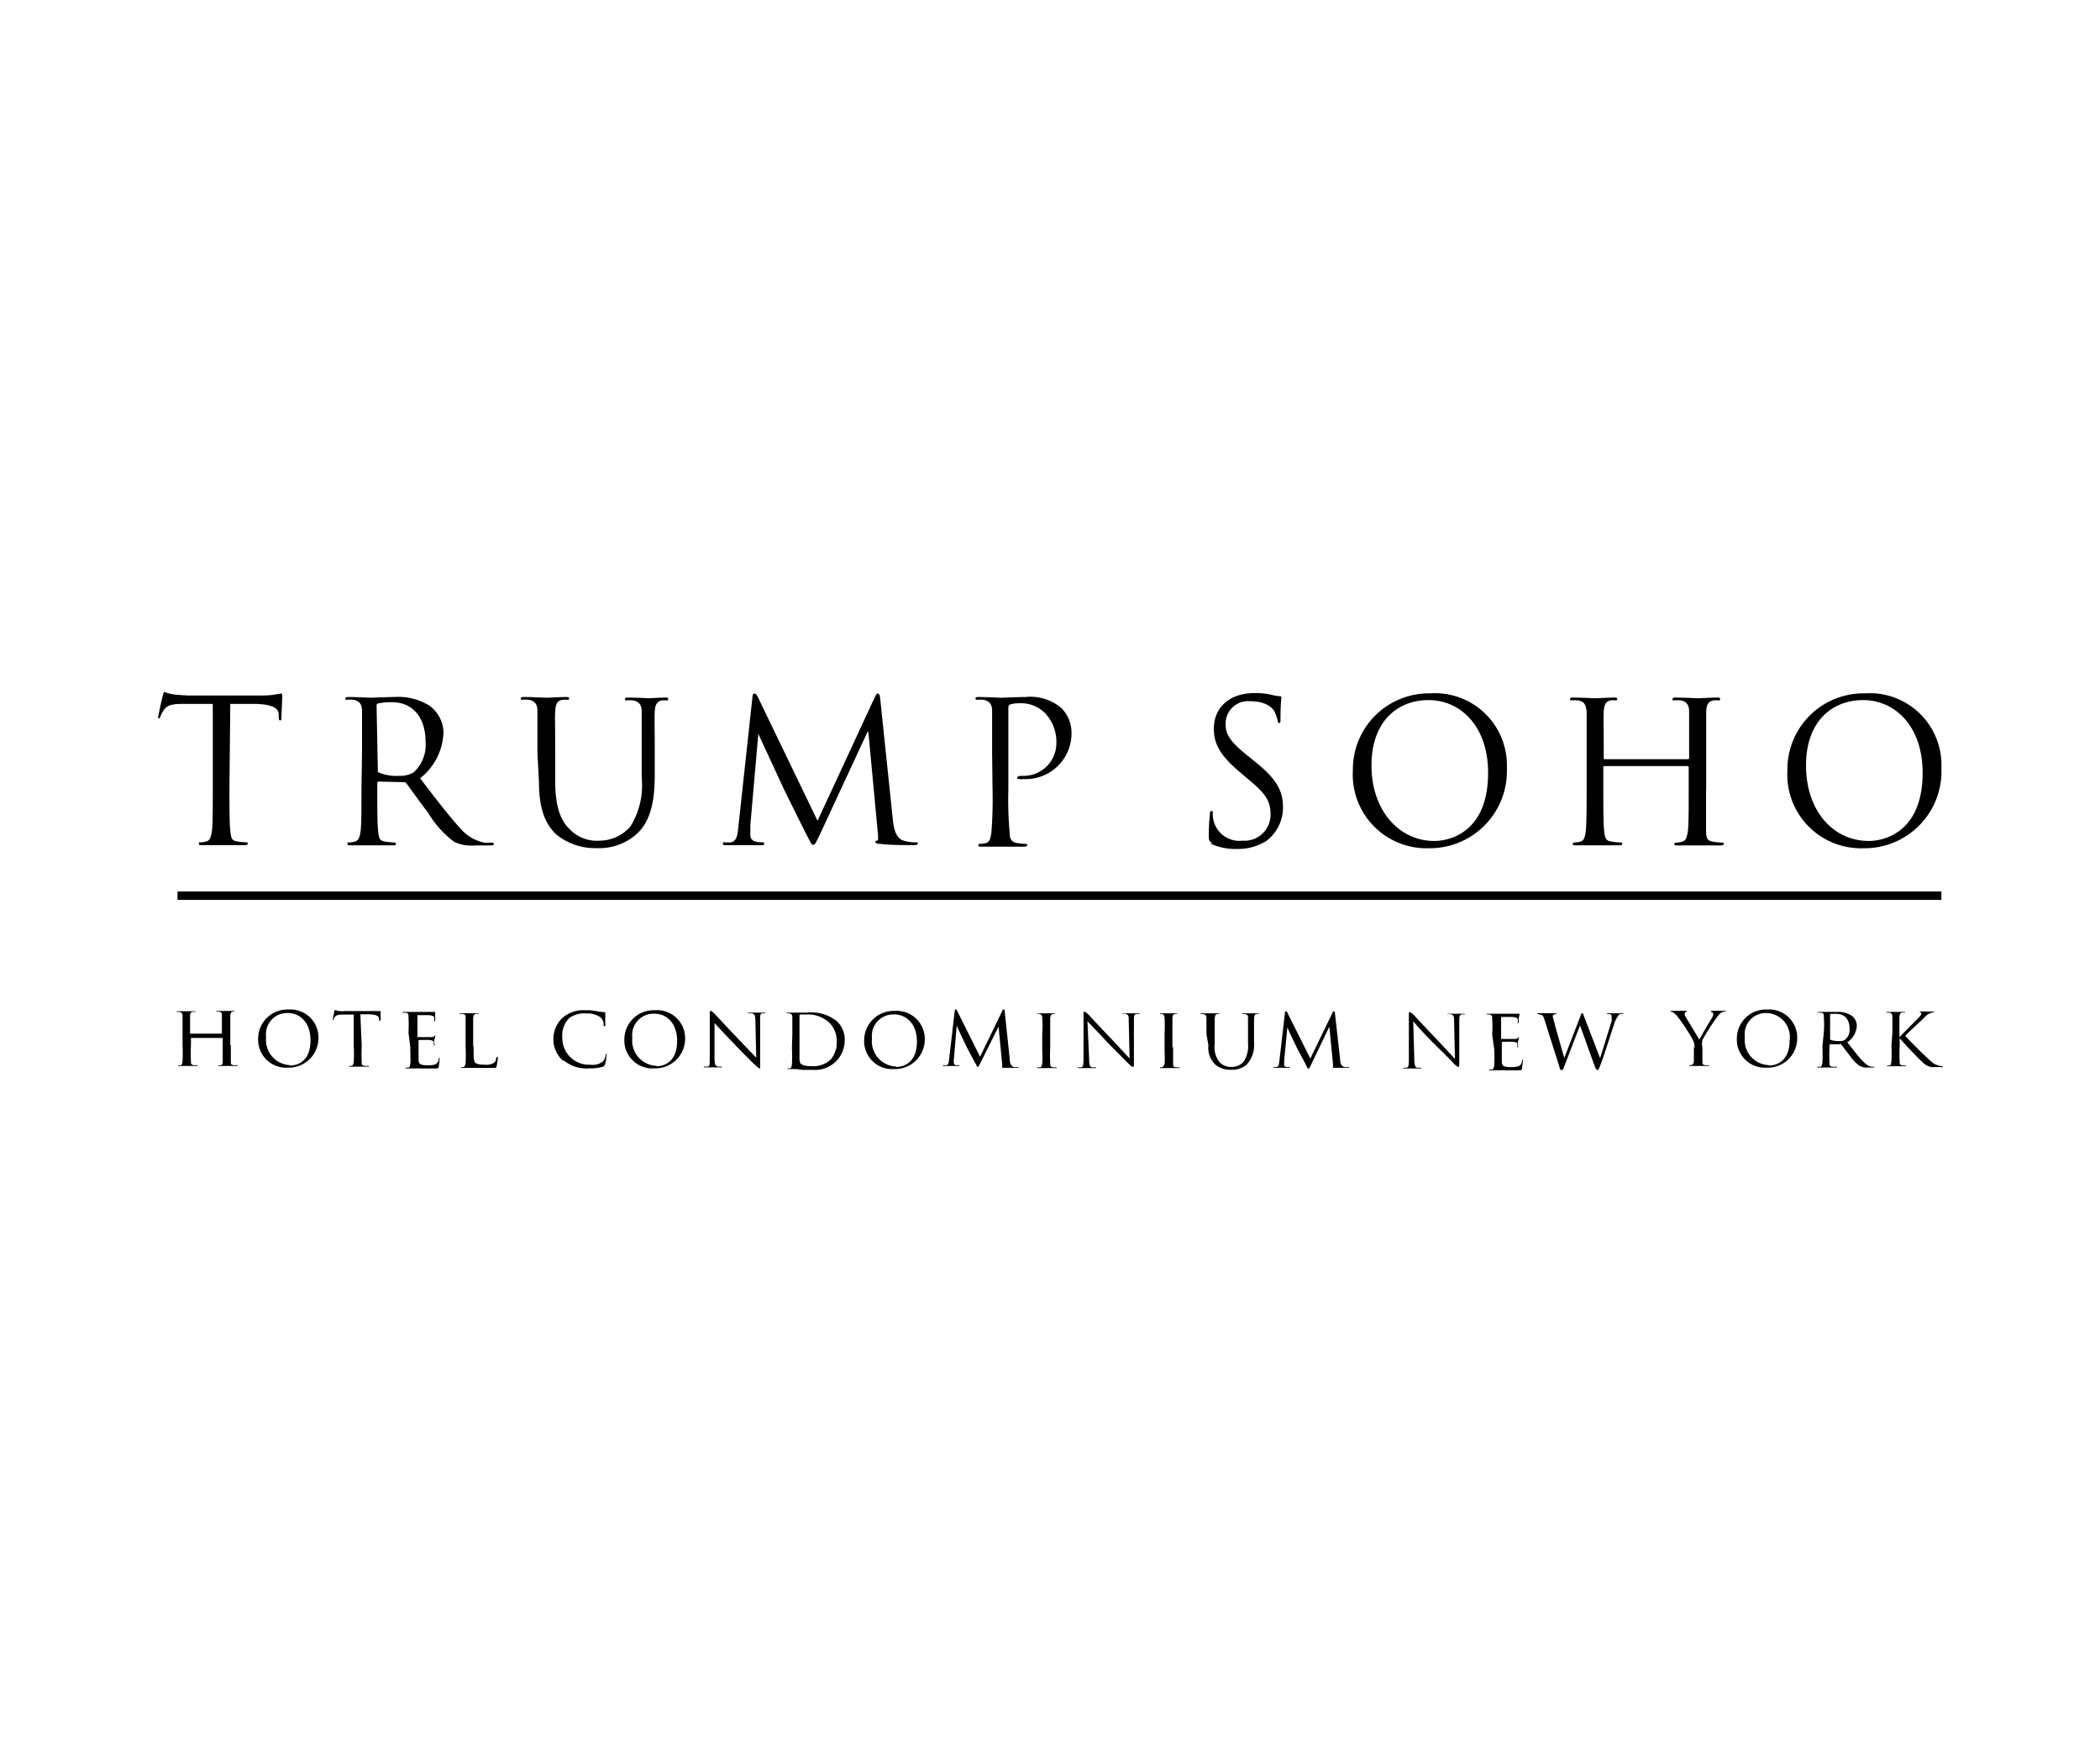 <svg id="Capa_1" data-name="Capa 1" xmlns="http://www.w3.org/2000/svg" xmlns:xlink="http://www.w3.org/1999/xlink" viewBox="0 0 150.01 125.79"><defs><style>.cls-1{fill:none;}.cls-2{fill:#fff;}.cls-3{clip-path:url(#clip-path);}</style><clipPath id="clip-path" transform="translate(-565.96 -314.18)"><rect class="cls-1" x="565.96" y="314.18" width="150.01" height="125.79"/></clipPath></defs><rect class="cls-2" width="150.01" height="125.79"/><g class="cls-3"><path d="M578.64,378.45v-.6h126v.6Zm3.71-8c0,1.37,0,2.49.06,3.06s.11.71.53.77a5.76,5.76,0,0,0,.66.06s.08.06.08.08-.06.12-.2.12c-.79,0-1.67,0-1.73,0l-1.36,0c-.17,0-.22,0-.22-.12s0-.08.11-.08a1.94,1.94,0,0,0,.4-.06c.28-.06.36-.34.42-.77s.06-1.69.06-3.06v-6l-2.07,0c-.85,0-1.19.09-1.42.43a2.22,2.22,0,0,0-.25.46c0,.11-.09.14-.15.14s0-.06,0-.14.28-1.34.31-1.46.08-.28.14-.28a2.42,2.42,0,0,0,.62.17c.4.05.94.08,1.11.08h5.22a5.09,5.09,0,0,0,1-.08l.37-.06c.08,0,.08.09.08.17,0,.43-.06,1.4-.06,1.54s0,.21-.08.21-.11-.06-.11-.26l0-.15c0-.42-.37-.74-1.7-.77l-1.76,0Zm9.47-2.49c0-2.2,0-2.57,0-3s-.14-.71-.6-.8a2.36,2.36,0,0,0-.48,0c-.06,0-.11,0-.11-.09s.08-.11.22-.11c.63,0,1.51.05,1.59.05s1.22-.05,1.65-.05a4.24,4.24,0,0,1,2.55.62,2.43,2.43,0,0,1,1,1.92,4.34,4.34,0,0,1-1.67,3.26c1.13,1.49,2.1,2.74,2.89,3.6a3,3,0,0,0,1.7,1,5.1,5.1,0,0,0,.57,0,.14.14,0,0,1,.11.08c0,.09-.08.12-.34.12h-1a2.85,2.85,0,0,1-1.5-.26,7.14,7.14,0,0,1-1.87-2.09c-.6-.77-1.25-1.71-1.54-2.08a.19.19,0,0,0-.17-.09L593,370c-.06,0-.09.06-.09.12v.34c0,1.37,0,2.49.06,3.06s.11.71.54.77a5.78,5.78,0,0,0,.62.06.1.1,0,0,1,.11.08c0,.09,0,.12-.22.12-.77,0-1.65,0-1.71,0l-1.33,0c-.14,0-.2,0-.2-.12s0-.08.12-.08a1.76,1.76,0,0,0,.39-.06c.29-.06.37-.34.43-.77s.06-1.69.06-3.06Zm1.13,1.23h0c0,.09,0,.15.09.17a3.34,3.34,0,0,0,1.47.23,1.85,1.85,0,0,0,1-.25,2.66,2.66,0,0,0,.85-2.18c0-1.77-.94-2.83-2.41-2.83a5.19,5.19,0,0,0-1,.09.17.17,0,0,0-.09.17Zm11.4-1.23c0-2.2,0-2.57,0-3s-.14-.71-.6-.8a2.36,2.36,0,0,0-.48,0c-.06,0-.11,0-.11-.09s.08-.11.22-.11c.63,0,1.48.05,1.62.05s1-.05,1.39-.05c.14,0,.22,0,.22.11s-.05.09-.11.09a2.11,2.11,0,0,0-.37,0c-.37.06-.48.32-.51.8s0,.83,0,3v2c0,2,.46,2.89,1.05,3.46a2.71,2.71,0,0,0,2.13.8,2.94,2.94,0,0,0,2.18-1,5.5,5.5,0,0,0,.82-3.46V368c0-2.2,0-2.57,0-3s-.15-.71-.63-.8a2.3,2.3,0,0,0-.45,0c-.06,0-.12,0-.12-.09s.06-.11.23-.11c.63,0,1.39.05,1.48.05s.76-.05,1.16-.05c.17,0,.22,0,.22.11s-.05.09-.11.09a2.28,2.28,0,0,0-.34,0c-.37.09-.48.32-.51.8s0,.83,0,3v1.52c0,1.51-.17,3.23-1.3,4.23a4,4,0,0,1-2.86,1,4.33,4.33,0,0,1-2.9-1c-.68-.66-1.21-1.66-1.21-3.72Zm25.39,4.78c.06.48.15,1.28.77,1.48a3.12,3.12,0,0,0,.91.12c.05,0,.11,0,.11.08s-.14.12-.31.12-1.82,0-2.33-.09c-.31,0-.39-.05-.39-.14s0-.09.11-.09.08-.25.06-.51l-.68-7.26h-.06l-3.4,7.32c-.31.63-.34.74-.48.74s-.17-.14-.43-.63c-.37-.71-1.56-3.14-1.64-3.29l-1.85-4h0l-.57,6.52v.74a.45.45,0,0,0,.37.43,2.15,2.15,0,0,0,.54.06.09.09,0,0,1,.08.08c0,.09,0,.12-.22.12-.54,0-1.19,0-1.31,0s-.79,0-1.19,0c-.14,0-.23,0-.23-.12s.06-.08.15-.08a2.64,2.64,0,0,0,.42,0c.46-.09.48-.63.54-1.17l1-9.21c0-.14.06-.25.14-.25s.14.05.23.22l4.28,8.87,4.11-8.87c.06-.11.11-.22.2-.22s.14.11.17.4Zm7.09-4.78c0-2.2,0-2.57,0-3s-.14-.71-.62-.8a2.16,2.16,0,0,0-.46,0,.1.1,0,0,1-.11-.09c0-.09.06-.11.23-.11.62,0,1.44.05,1.56.05.31,0,1.13-.05,1.78-.05a3.41,3.41,0,0,1,2.58.8,2.5,2.5,0,0,1,.71,1.68,3.27,3.27,0,0,1-3.43,3.38,1.09,1.09,0,0,1-.31,0c-.06,0-.14,0-.14-.09s.08-.14.37-.14a2.34,2.34,0,0,0,2.43-2.29,3,3,0,0,0-.79-2.17,2.42,2.42,0,0,0-1.93-.72,1.66,1.66,0,0,0-.59.09c-.09,0-.12.14-.12.26v5.8a26.5,26.5,0,0,0,.09,3.06c0,.43.11.71.54.77a6,6,0,0,0,.62.06c.09,0,.11.06.11.08s-.05.12-.22.12c-.77,0-1.65,0-1.73,0l-1.33,0c-.15,0-.23,0-.23-.12a.1.1,0,0,1,.11-.08,2,2,0,0,0,.43-.06c.28-.06.34-.34.4-.77a29.8,29.8,0,0,0,.08-3.06Zm15.7,6.41c-.19-.12-.22-.15-.22-.55a12.35,12.35,0,0,1,.08-1.48c0-.17,0-.23.12-.23s.08,0,.08.14a1.85,1.85,0,0,0,.06.54,1.9,1.9,0,0,0,2.07,1.43,1.86,1.86,0,0,0,2-1.88c0-1-.4-1.52-1.61-2.52l-.63-.54c-1.47-1.23-1.81-2.09-1.81-3.06,0-1.52,1.13-2.54,2.89-2.54a4.94,4.94,0,0,1,1.3.14,2.85,2.85,0,0,0,.48.08c.12,0,.15,0,.15.09s-.06.54-.06,1.51c0,.21,0,.32-.09.32s-.08-.09-.11-.17A2.91,2.91,0,0,0,657,365c-.08-.17-.48-.74-1.76-.74a1.6,1.6,0,0,0-1.73,1.63c0,.8.37,1.31,1.71,2.37l.39.32c1.65,1.31,2,2.17,2,3.31a3,3,0,0,1-1.19,2.35,3.78,3.78,0,0,1-2.09.57,4.24,4.24,0,0,1-1.88-.37ZM668.1,363.7a5.14,5.14,0,0,1,5.5,5.31,5.51,5.51,0,0,1-5.59,5.75,5.26,5.26,0,0,1-5.41-5.55,5.43,5.43,0,0,1,5.5-5.51Zm.31,10.54h0c1.25,0,3.85-.74,3.85-4.86,0-3.37-2-5.2-4.25-5.2s-4.08,1.55-4.08,4.66c0,3.26,2,5.4,4.48,5.4Zm19.42-3.77c0,1.37,0,2.49,0,3.06s.12.71.54.77a6,6,0,0,0,.62.06c.09,0,.12.06.12.08s-.06.12-.23.12c-.76,0-1.64,0-1.7,0l-1.39,0c-.14,0-.23,0-.23-.12a.14.14,0,0,1,.12-.08,1.77,1.77,0,0,0,.42-.06c.29-.06.37-.34.43-.77s.06-1.69.06-3.06V369a.1.1,0,0,0-.09-.11h-5.92c-.06,0-.09,0-.09.11v1.46c0,1.37,0,2.49.06,3.06s.14.71.56.77a4.94,4.94,0,0,0,.63.06.1.1,0,0,1,.11.08c0,.09-.08.12-.23.12-.76,0-1.64,0-1.72,0l-1.37,0c-.17,0-.22,0-.22-.12a.1.1,0,0,1,.11-.08,2.59,2.59,0,0,0,.43-.06c.25-.06.34-.34.39-.77s.06-1.69.06-3.06V365c-.06-.48-.14-.71-.62-.8a2.46,2.46,0,0,0-.49,0s-.08,0-.08-.09.06-.11.2-.11c.65,0,1.53.05,1.59.05s1-.05,1.38-.05c.15,0,.2,0,.2.11a.09.09,0,0,1-.08.09,2,2,0,0,0-.37,0c-.37.06-.48.32-.51.8s0,.83,0,3v.32c0,.06,0,.08.09.08h5.92a.09.09,0,0,0,.09-.08V368c0-2.2,0-2.57,0-3s-.14-.71-.6-.8a2.36,2.36,0,0,0-.48,0c-.06,0-.11,0-.11-.09s.08-.11.22-.11c.63,0,1.51.05,1.59.05s.94-.05,1.36-.05c.17,0,.23,0,.23.11s-.06.09-.12.09a2.28,2.28,0,0,0-.34,0c-.39.06-.51.32-.53.8v5.52Zm11.33-6.77a5.12,5.12,0,0,1,5.48,5.31,5.49,5.49,0,0,1-5.56,5.75,5.26,5.26,0,0,1-5.44-5.55,5.43,5.43,0,0,1,5.52-5.51Zm.29,10.54h0c1.24,0,3.85-.74,3.85-4.86,0-3.37-2-5.2-4.25-5.2s-4.08,1.55-4.08,4.66c0,3.26,1.95,5.4,4.48,5.4Zm-117,14.58c0,.52,0,.95,0,1.15s0,.26.2.28a.69.69,0,0,0,.23,0c.06,0,.06,0,.06.06a.13.13,0,0,1-.09,0c-.31,0-.65,0-.68,0l-.54,0c-.06,0-.08,0-.08,0s0-.06,0-.06a.32.32,0,0,0,.17,0c.12,0,.15-.11.15-.28s0-.63,0-1.15v-.51s0,0,0,0H579.6s0,0,0,0v.51a11,11,0,0,0,0,1.15c0,.17,0,.26.2.28a.64.64,0,0,0,.22,0,.06.06,0,0,1,.06.06.12.12,0,0,1-.08,0c-.32,0-.66,0-.68,0l-.54,0c-.06,0-.09,0-.09,0s0-.06,0-.06a.34.34,0,0,0,.17,0c.11,0,.11-.11.14-.28a11,11,0,0,0,0-1.15v-2.08c0-.17-.06-.26-.23-.29l-.19,0a0,0,0,0,1,0,0s0-.05.08-.05c.26,0,.6,0,.63,0l.53,0c.06,0,.09,0,.09.05s0,0-.06,0a.2.2,0,0,0-.11,0c-.17,0-.2.12-.2.29V388s0,0,0,0h2.27s0,0,0,0v-1.28c0-.17,0-.26-.22-.29l-.2,0a0,0,0,0,1,0,0s0-.05.09-.05c.25,0,.59,0,.62,0l.54,0c.06,0,.08,0,.08.05s0,0,0,0a.23.23,0,0,0-.12,0c-.14,0-.17.12-.19.29v2.08Zm4.11-2.54a2,2,0,0,1,2.15,2,2.12,2.12,0,0,1-2.18,2.15,2,2,0,0,1-2.13-2.09,2.08,2.08,0,0,1,2.16-2.06Zm.11,4h0c.51,0,1.47-.26,1.47-1.81,0-1.28-.76-1.94-1.61-1.94a1.51,1.51,0,0,0-1.56,1.72,1.8,1.8,0,0,0,1.7,2Zm5.13-1.41a11,11,0,0,0,0,1.15c0,.17,0,.26.2.28a.77.77,0,0,0,.25,0,.06.06,0,0,1,.06.06.13.13,0,0,1-.09,0c-.31,0-.65,0-.68,0l-.56,0c-.06,0-.09,0-.09,0s0-.06,0-.06a.34.34,0,0,0,.17,0c.11,0,.14-.11.17-.28a11,11,0,0,0,0-1.15v-2.23h-.8c-.34,0-.48.06-.56.18s-.06.14-.09.17,0,.05-.05.05a.07.07,0,0,1,0-.05c0-.06.11-.52.11-.57s0-.09.06-.09.08,0,.25.06a2.5,2.5,0,0,0,.43,0h2c.2,0,.31,0,.4,0a1.09,1.09,0,0,0,.17,0V387s0,.08-.06.08,0,0-.06-.08v-.06c0-.17-.11-.29-.65-.32h-.68Zm3.34-.94a11.15,11.15,0,0,0,0-1.14c0-.17,0-.26-.23-.29,0,0-.11,0-.17,0s-.06,0-.06,0,0-.05.09-.05c.25,0,.62,0,.65,0h1.3a2.23,2.23,0,0,0,.23,0l.09,0s0,0,0,.06,0,.08,0,.22a1.76,1.76,0,0,1,0,.38l0,0c-.06,0-.06,0-.06-.08a.56.56,0,0,0,0-.17c0-.09-.09-.15-.4-.18l-.8,0s0,0,0,.05v1.46s0,.06,0,.06.8,0,.91,0,.23,0,.29-.06.05-.08.08-.08,0,0,0,0,0,.12-.06.29,0,.31,0,.34,0,.12,0,.12a.06.06,0,0,1-.06-.06.34.34,0,0,0,0-.17c0-.09-.06-.14-.25-.17s-.74,0-.83,0,0,0,0,0v1.37c0,.34.11.43.65.43a1.66,1.66,0,0,0,.54-.06.45.45,0,0,0,.25-.37c0-.06,0-.09.06-.09s0,0,0,.09a4.24,4.24,0,0,1-.06.51c0,.15-.08.15-.31.15-.4,0-.71,0-.94,0a3.11,3.11,0,0,0-.45,0,1.25,1.25,0,0,0-.26,0h-.31s-.08,0-.08,0a.06.06,0,0,1,0-.06l.17,0c.09,0,.12-.11.15-.28s0-.63,0-1.15Zm4.65.94c0,.8,0,1.12.12,1.21s.28.14.71.14a1,1,0,0,0,.68-.17.68.68,0,0,0,.11-.32s0-.06.06-.06.05,0,.05.09-.05.37-.08.54-.06.15-.37.15-.68,0-.94,0-.42,0-.59,0a.86.86,0,0,0-.23,0H599c-.06,0-.09,0-.09,0s0-.06,0-.06.14,0,.17,0,.12-.11.14-.28a11,11,0,0,0,0-1.15v-2.08c0-.17,0-.26-.22-.29l-.17,0s-.06,0-.06,0,0-.05.08-.05c.26,0,.6,0,.63,0l.59,0c.06,0,.09,0,.09.05a0,0,0,0,1,0,0,.54.54,0,0,0-.2,0c-.14,0-.17.12-.2.29v2.08Zm6.38,1.06a2.05,2.05,0,0,1-.68-1.6,2.1,2.1,0,0,1,.62-1.43,2.26,2.26,0,0,1,1.65-.57,3.6,3.6,0,0,1,.79.06,5.14,5.14,0,0,0,.57.08c.06,0,.08,0,.08.06a2.33,2.33,0,0,0,0,.29,4,4,0,0,0,0,.54c0,.08,0,.11-.06.11s-.06,0-.06-.11a.69.69,0,0,0-.22-.52,1.61,1.61,0,0,0-1-.28,1.82,1.82,0,0,0-1.25.34,1.77,1.77,0,0,0-.48,1.4,1.9,1.9,0,0,0,2,1.92,1.21,1.21,0,0,0,.9-.23.93.93,0,0,0,.2-.46c0-.06,0-.08.06-.08s0,.05,0,.08a4.27,4.27,0,0,1-.11.69c-.06.08-.06.11-.14.14a3.23,3.23,0,0,1-1,.12,2.54,2.54,0,0,1-1.79-.55Zm6.58-3.6a2,2,0,0,1,2.15,2,2.12,2.12,0,0,1-2.18,2.15,2,2,0,0,1-2.16-2.09,2.09,2.09,0,0,1,2.19-2.06Zm.11,4h0c.48,0,1.47-.26,1.47-1.81,0-1.28-.76-1.94-1.61-1.94a1.52,1.52,0,0,0-1.59,1.72,1.8,1.8,0,0,0,1.73,2Zm4.14-.58c0,.43.06.58.23.6a.87.87,0,0,0,.25,0,.06.06,0,0,1,.06.06s0,0-.12,0c-.31,0-.51,0-.56,0s-.29,0-.54,0c-.06,0-.09,0-.09,0a.06.06,0,0,1,.06-.06.79.79,0,0,0,.23,0c.14,0,.14-.17.14-.65v-3.06c0-.2,0-.26.08-.26s.15.11.2.14.88.95,1.73,1.83l1.31,1.37-.06-2.65c0-.35-.06-.46-.23-.52l-.25,0a.1.1,0,0,1-.06,0s.06-.05.11-.05c.26,0,.51,0,.57,0s.26,0,.48,0c.06,0,.09,0,.09.05a.1.1,0,0,1-.06,0,.34.34,0,0,0-.14,0c-.17,0-.17.14-.17.46l0,3.12c0,.34,0,.37,0,.37s-.11,0-.42-.32c-.06-.05-.85-.83-1.42-1.43s-1.25-1.31-1.42-1.51Zm5.56-1.77v-1.14c0-.17-.06-.26-.23-.29l-.2,0a0,0,0,0,1,0,0s0-.05.09-.05c.25,0,.59,0,.62,0s.43,0,.74,0a2.93,2.93,0,0,1,2.18.63,1.78,1.78,0,0,1,.54,1.34,2.11,2.11,0,0,1-2.24,2.12l-.77,0-.45-.06a1,1,0,0,1-.23,0h-.31c-.05,0-.08,0-.08,0s0-.06,0-.06a.36.36,0,0,0,.17,0c.11,0,.11-.11.14-.28a11,11,0,0,0,0-1.15Zm.51.57h0v1.17a1.3,1.3,0,0,0,.05.38c.09.11.26.23.91.23a1.82,1.82,0,0,0,1.28-.49,1.87,1.87,0,0,0,.42-1.29,1.82,1.82,0,0,0-.51-1.31,2.25,2.25,0,0,0-1.76-.6,1.44,1.44,0,0,0-.34,0c-.05,0-.05,0-.05.09Zm6.8-2.17a2,2,0,0,1,2.15,2,2.12,2.12,0,0,1-2.18,2.15,2,2,0,0,1-2.15-2.09,2.1,2.1,0,0,1,2.18-2.06Zm.11,4h0c.48,0,1.48-.26,1.48-1.81,0-1.28-.77-1.94-1.62-1.94a1.53,1.53,0,0,0-1.59,1.72,1.8,1.8,0,0,0,1.73,2Zm8.11-.55c0,.2.06.49.28.55a1.27,1.27,0,0,0,.37,0s0,0,0,0,0,.06-.11.06-.71,0-.91,0-.17,0-.17-.06a0,0,0,0,1,0,0s0-.11,0-.2l-.26-2.68h0L636,390.08c-.12.23-.14.29-.2.29s-.06-.06-.17-.26-.51-.94-.65-1.23-.6-1.23-.68-1.46h0l-.2,2.4a1,1,0,0,0,0,.29c0,.09.06.12.14.14a.62.62,0,0,0,.2,0,.1.1,0,0,1,.06,0c0,.06,0,.06-.11.06s-.46,0-.49,0-.31,0-.48,0-.08,0-.08-.06,0,0,.05,0a.38.38,0,0,0,.17,0c.17,0,.17-.22.2-.43l.4-3.45c0-.06,0-.09.06-.09s.08,0,.11.09l1.64,3.28,1.59-3.28c0-.06.06-.09.11-.09s.06,0,.06.14Zm2.89-.86a11,11,0,0,0,0,1.15c0,.17,0,.26.2.28a.8.8,0,0,0,.25,0s0,0,0,.06a.12.12,0,0,1-.08,0c-.29,0-.66,0-.68,0l-.54,0c-.06,0-.09,0-.09,0a.06.06,0,0,1,.06-.06.4.4,0,0,0,.17,0c.08,0,.11-.11.14-.28s0-.63,0-1.15v-.94a7.45,7.45,0,0,0,0-1.14c0-.17-.06-.26-.17-.29s-.11,0-.17,0,0,0,0,0,0-.05.09-.05l.54,0,.53,0c.09,0,.09,0,.09.05s0,0,0,0a.29.29,0,0,0-.14,0c-.14,0-.17.12-.2.29v2.08Zm2.78.83c0,.43.06.58.2.6a1.06,1.06,0,0,0,.28,0s0,0,0,.06,0,0-.09,0c-.31,0-.53,0-.59,0s-.26,0-.51,0c-.06,0-.09,0-.09,0s0-.06,0-.06a.69.69,0,0,0,.23,0c.14,0,.17-.17.17-.65v-3.06c0-.2,0-.26.06-.26s.17.11.22.14.88.95,1.73,1.83c.54.57,1.11,1.2,1.28,1.37l-.06-2.65c0-.35,0-.46-.2-.52s-.23,0-.28,0a0,0,0,0,1,0,0s0-.05.11-.05.48,0,.57,0,.23,0,.45,0c.06,0,.12,0,.12.05a.13.13,0,0,1-.09,0,.27.27,0,0,0-.11,0c-.2,0-.2.14-.2.46V390c0,.34,0,.37-.06.37s-.11,0-.42-.32l-1.42-1.43c-.62-.68-1.25-1.31-1.42-1.51Zm6-.83c0,.52,0,.95,0,1.15s0,.26.2.28a.86.86,0,0,0,.26,0s0,0,0,.06a.13.13,0,0,1-.09,0c-.28,0-.65,0-.68,0l-.54,0c-.05,0-.08,0-.08,0s0-.06,0-.06.12,0,.15,0,.14-.11.17-.28,0-.63,0-1.15v-.94a11.15,11.15,0,0,0,0-1.14c0-.17-.06-.26-.17-.29a1.39,1.39,0,0,1-.17,0s0,0,0,0,0-.05.08-.05l.54,0,.54,0c.08,0,.08,0,.08.05s0,0,0,0a.33.33,0,0,0-.15,0c-.14,0-.17.12-.19.29v2.08Zm2.38-.94v-1.14c0-.17-.06-.26-.23-.29l-.2,0a0,0,0,0,1,0,0s0-.05.09-.05c.25,0,.57,0,.62,0l.54,0c.09,0,.11,0,.11.05s0,0,0,0a.22.22,0,0,0-.14,0c-.15,0-.17.12-.2.29v1.88a1.69,1.69,0,0,0,.39,1.32,1.18,1.18,0,0,0,.83.29,1.13,1.13,0,0,0,.85-.38,2,2,0,0,0,.31-1.28v-.69c0-.83,0-1,0-1.14s0-.26-.23-.29a1.39,1.39,0,0,0-.17,0s-.05,0-.05,0,0-.05.08-.05c.26,0,.57,0,.6,0l.45,0c.09,0,.09,0,.09.05s0,0,0,0a.34.34,0,0,0-.14,0c-.15,0-.17.12-.2.29v1.71a2.12,2.12,0,0,1-.51,1.6,1.61,1.61,0,0,1-1.14.38,1.64,1.64,0,0,1-1.13-.38,1.66,1.66,0,0,1-.48-1.37Zm9.55,1.8c0,.2.06.49.28.55a1.07,1.07,0,0,0,.34,0s.06,0,.06,0-.06.06-.11.06-.74,0-.94,0-.14,0-.14-.06,0,0,0,0,0-.11,0-.2l-.26-2.68h0l-1.3,2.71c-.11.23-.14.29-.2.29s-.08-.06-.17-.26-.51-.94-.65-1.23-.6-1.23-.68-1.46h0l-.23,2.4v.29c0,.09.06.12.15.14a.57.57,0,0,0,.19,0,.1.1,0,0,1,.06,0c0,.06-.06.06-.11.06-.2,0-.46,0-.51,0l-.46,0s-.08,0-.08-.06,0,0,.05,0a.4.4,0,0,0,.15,0c.19,0,.19-.22.22-.43l.4-3.45c0-.06,0-.09.06-.09s.08,0,.11.09l1.64,3.28,1.59-3.28q0-.09.09-.09s.08,0,.08.14Zm5.3,0c0,.43.06.58.2.6a1.1,1.1,0,0,0,.28,0s0,0,0,.06,0,0-.08,0c-.32,0-.54,0-.57,0s-.28,0-.54,0c-.06,0-.08,0-.08,0s0-.06,0-.06a.66.66,0,0,0,.23,0c.14,0,.17-.17.17-.65v-3.06c0-.2,0-.26.06-.26s.17.11.22.14.88.95,1.73,1.83c.54.57,1.11,1.2,1.28,1.37l-.06-2.65c0-.35,0-.46-.2-.52s-.22,0-.28,0a0,0,0,0,1,0,0s0-.05.12-.05.51,0,.56,0,.23,0,.46,0c0,0,.11,0,.11.05a.1.1,0,0,1-.06,0,.29.29,0,0,0-.14,0c-.17,0-.2.14-.2.46V390c0,.34,0,.37-.05.37s-.12,0-.43-.32c0-.05-.82-.83-1.42-1.43s-1.24-1.31-1.39-1.51Zm5.56-1.77a7.45,7.45,0,0,0,0-1.14c0-.17,0-.26-.23-.29,0,0-.11,0-.17,0s0,0,0,0,0-.05.08-.05c.26,0,.62,0,.65,0h1.31c.08,0,.19,0,.22,0l.09,0s0,0,0,.06,0,.08-.06.22a1.76,1.76,0,0,1,0,.38s0,0-.06,0,0,0,0-.08a.38.38,0,0,0,0-.17c0-.09-.09-.15-.4-.18l-.79,0s0,0,0,.05v1.46s0,.06,0,.06.79,0,.9,0,.23,0,.29-.06,0-.08.08-.08,0,0,0,0,0,.12-.06.29,0,.31,0,.34,0,.12,0,.12a.06.06,0,0,1-.06-.06.34.34,0,0,0,0-.17c0-.09,0-.14-.25-.17s-.74,0-.85,0a0,0,0,0,0,0,0v1.37c0,.34.11.43.65.43a1.66,1.66,0,0,0,.54-.06.43.43,0,0,0,.25-.37c0-.06,0-.09.06-.09s0,0,0,.09a4.24,4.24,0,0,1-.06.51c0,.15-.08.15-.31.15-.4,0-.71,0-.93,0a3.22,3.22,0,0,0-.46,0,1.13,1.13,0,0,0-.25,0h-.31c-.06,0-.09,0-.09,0a.06.06,0,0,1,.06-.06s.11,0,.17,0,.11-.11.14-.28a11,11,0,0,0,0-1.15Zm7.71,1.69h0c.14-.43.62-2,.82-2.63a1.28,1.28,0,0,0,0-.35c0-.08,0-.17-.28-.17a.1.1,0,0,1-.06,0s0-.05.09-.05c.28,0,.51,0,.57,0s.25,0,.42,0,.09,0,.09.05a.1.1,0,0,1-.06,0s-.11,0-.17,0-.26.29-.37.57c-.23.69-.76,2.38-1,3-.14.37-.17.43-.23.43s-.11-.06-.2-.26l-1.05-2.92c-.19.46-.93,2.4-1.13,2.92-.08.23-.11.26-.2.26s-.08,0-.2-.4l-1-3.15c-.08-.29-.14-.37-.28-.4l-.26-.06s0,0,0,0,0-.05.08-.05c.28,0,.6,0,.65,0s.31,0,.57,0c.08,0,.11,0,.11.05s0,0,0,0a.25.25,0,0,0-.2.06.1.1,0,0,0-.09.11c0,.06.06.23.12.49s.65,2.29.7,2.49h0l1.14-2.95c.08-.23.11-.25.14-.25s.08.05.14.25ZM687,389a.9.9,0,0,0-.12-.55c0-.08-.76-1.28-1-1.54a1.33,1.33,0,0,0-.37-.4.37.37,0,0,0-.23-.09s0,0,0,0,0-.05.08-.05l.54,0s.25,0,.45,0,.09,0,.09.05a.37.37,0,0,1-.09.06s-.05,0-.05.09a.53.53,0,0,0,.05.2l1,1.66c.11-.23.79-1.38.9-1.55a.61.61,0,0,0,.09-.26c0-.08,0-.14-.09-.14l-.08-.06s0-.05.08-.05.34,0,.4,0l.51,0c.06,0,.08,0,.08.05a.09.09,0,0,1-.08,0,.54.54,0,0,0-.26.09,1,1,0,0,0-.25.26,15.94,15.94,0,0,0-1.08,1.68,1.32,1.32,0,0,0,0,.55v.45c0,.09,0,.32,0,.52s0,.26.2.28a.86.86,0,0,0,.26,0s0,0,0,.06a.13.13,0,0,1-.09,0c-.31,0-.65,0-.68,0l-.54,0c-.05,0-.08,0-.08,0a.06.06,0,0,1,0-.06s.12,0,.15,0,.17-.11.17-.28v-1Zm5.18-2.72a2,2,0,0,1,2.16,2,2.1,2.1,0,0,1-2.19,2.15,2,2,0,0,1-2.12-2.09,2.07,2.07,0,0,1,2.15-2.06Zm.14,4h0c.49,0,1.48-.26,1.48-1.81a1.71,1.71,0,0,0-1.65-1.94,1.51,1.51,0,0,0-1.55,1.72,1.79,1.79,0,0,0,1.72,2Zm3.92-2.35a7.45,7.45,0,0,0,0-1.14c0-.17,0-.26-.2-.29l-.2,0s-.06,0-.06,0,0-.05.12-.05.59,0,.62,0l.68,0a1.74,1.74,0,0,1,1,.25.9.9,0,0,1,.4.72,1.53,1.53,0,0,1-.68,1.2c.45.57.82,1.06,1.13,1.37s.48.37.63.37a.45.45,0,0,0,.17,0,.06.06,0,0,1,0,.06s0,0-.11,0h-.37a1,1,0,0,1-.57-.12,2.72,2.72,0,0,1-.73-.77c-.23-.28-.48-.63-.6-.77s0,0-.08,0l-.68,0a.06.06,0,0,0-.06.06v.11a11,11,0,0,0,0,1.15c0,.17,0,.26.22.28a.79.79,0,0,0,.23,0c.06,0,.06,0,.06.06a.13.13,0,0,1-.09,0c-.28,0-.65,0-.68,0l-.54,0s-.08,0-.08,0a.06.06,0,0,1,.06-.06.36.36,0,0,0,.17,0c.08,0,.11-.11.14-.28a11,11,0,0,0,0-1.15Zm.45.46h0a.06.06,0,0,0,.06.06,1.58,1.58,0,0,0,.59.08.67.67,0,0,0,.4-.08.89.89,0,0,0,.34-.8c0-.69-.37-1.06-.94-1.06-.17,0-.34,0-.39,0s-.06,0-.06.05Zm4.45-.46v-1.14c0-.17-.06-.26-.23-.29l-.2,0s0,0,0,0,0-.05.08-.05c.23,0,.57,0,.6,0l.54,0c.08,0,.11,0,.11.05s0,0-.06,0a.36.36,0,0,0-.14,0c-.14,0-.17.12-.2.29v1.46h0l1.25-1.26c.17-.17.31-.32.31-.4s0-.09-.09-.12,0,0,0,0a.05.05,0,0,1,0-.05l.4,0,.54,0s.08,0,.08.05,0,0,0,0a.74.74,0,0,0-.32.09c-.22.08-.31.23-.56.46s-1.08,1-1.19,1.14c.14.17,1.27,1.31,1.5,1.51.45.41.51.49.79.58a1.5,1.5,0,0,0,.34.08.06.06,0,0,1,.06.06.16.16,0,0,1-.11,0h-.68a1.14,1.14,0,0,1-.66-.34c-.25-.21-1.38-1.41-1.64-1.72h0v.51a11,11,0,0,0,0,1.15c0,.17,0,.26.2.28a.66.66,0,0,0,.23,0s0,0,0,.06a.09.09,0,0,1-.08,0c-.26,0-.6,0-.62,0l-.54,0c-.06,0-.09,0-.09,0s0-.06,0-.06a.34.34,0,0,0,.17,0c.11,0,.11-.11.14-.28a11,11,0,0,0,0-1.15Z" transform="translate(-565.96 -314.18)"/></g></svg>